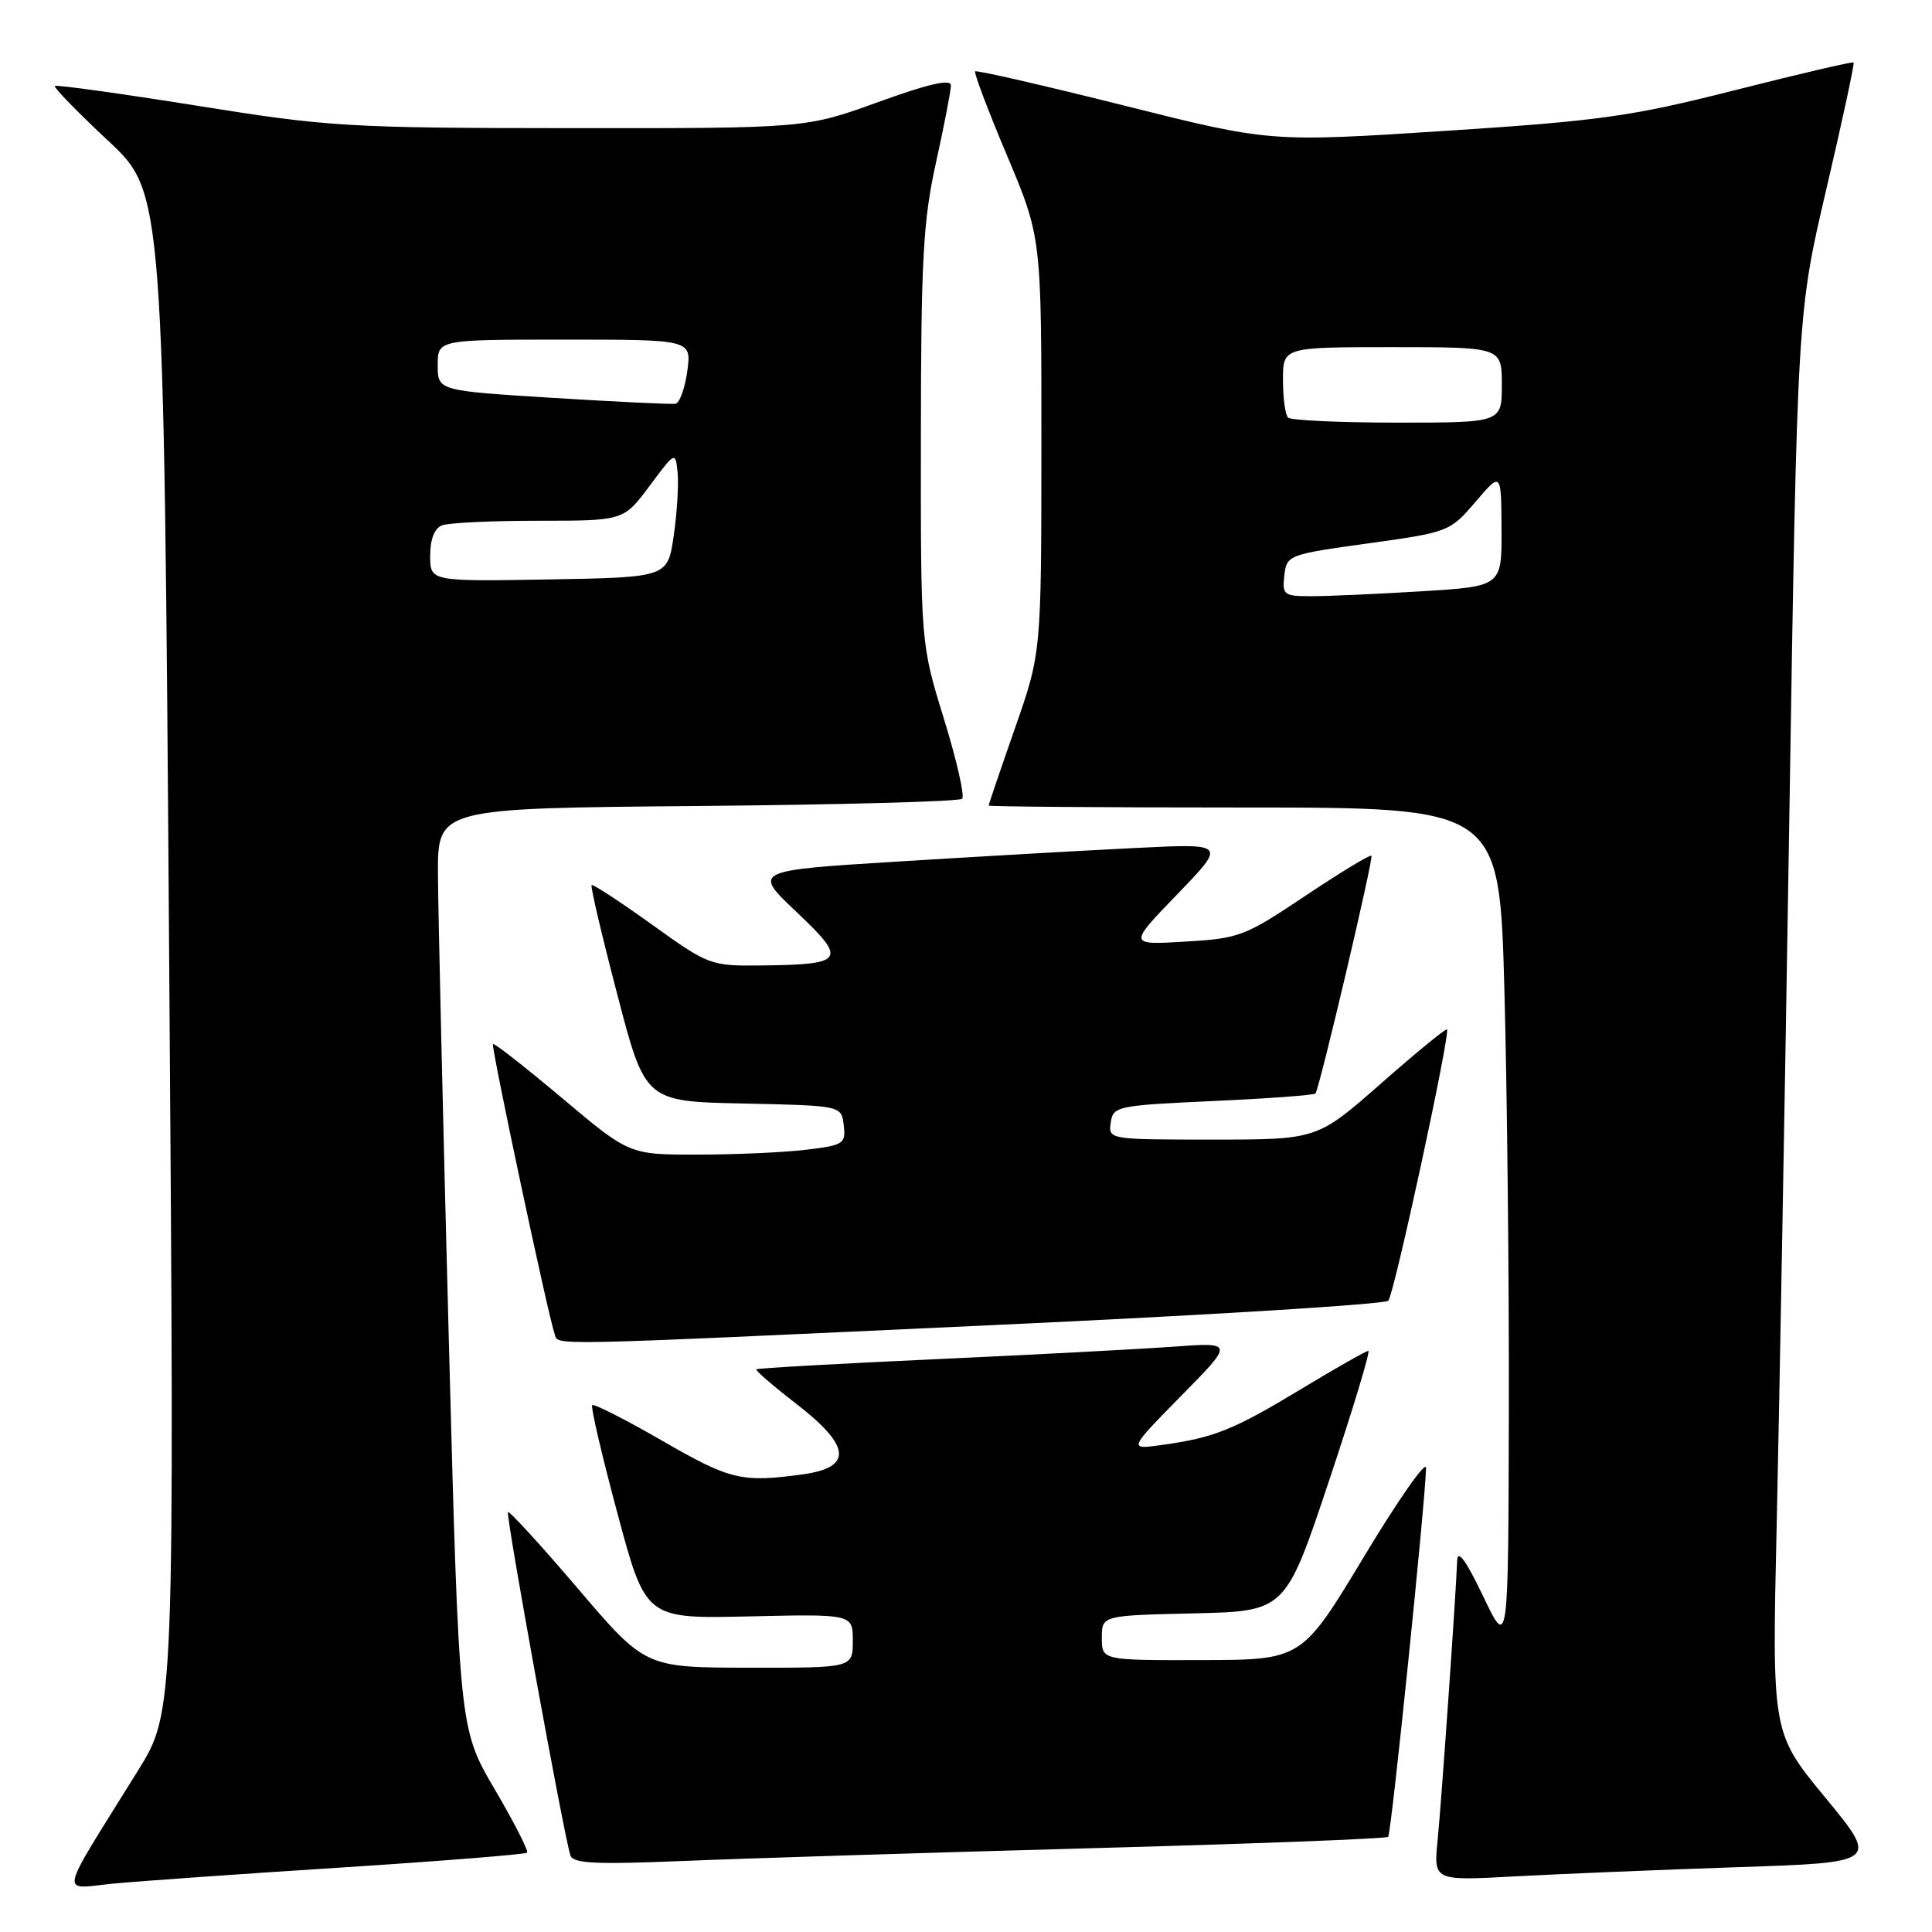 <?xml version="1.0" encoding="UTF-8" standalone="no"?>
<!DOCTYPE svg PUBLIC "-//W3C//DTD SVG 1.1//EN" "http://www.w3.org/Graphics/SVG/1.1/DTD/svg11.dtd" >
<svg xmlns="http://www.w3.org/2000/svg" xmlns:xlink="http://www.w3.org/1999/xlink" version="1.1" viewBox="0 0 256 256">
 <g >
 <path fill="currentColor"
d=" M 45.47 247.44 C 58.65 246.59 69.62 245.71 69.84 245.49 C 70.06 245.27 68.13 241.48 65.54 237.07 C 60.83 229.04 60.83 229.04 59.45 176.77 C 58.69 148.02 58.05 120.58 58.03 115.80 C 58.00 107.10 58.00 107.10 92.42 106.80 C 111.35 106.63 127.13 106.21 127.49 105.84 C 127.85 105.48 126.76 100.71 125.07 95.23 C 122.00 85.28 122.00 85.28 122.02 57.89 C 122.04 34.34 122.32 29.25 124.02 21.55 C 125.11 16.63 126.00 12.02 126.00 11.32 C 126.00 10.43 123.06 11.10 116.38 13.52 C 106.76 17.00 106.76 17.00 75.63 16.98 C 46.04 16.96 43.58 16.81 26.06 14.00 C 15.91 12.38 7.46 11.21 7.27 11.39 C 7.08 11.58 10.25 14.84 14.31 18.63 C 21.69 25.52 21.69 25.52 22.41 126.16 C 23.14 226.81 23.14 226.81 18.26 234.65 C 7.50 251.98 7.86 250.27 15.11 249.58 C 18.62 249.25 32.29 248.28 45.47 247.44 Z  M 230.22 247.41 C 248.94 246.79 248.94 246.79 241.87 238.20 C 234.79 229.62 234.79 229.62 235.42 202.06 C 235.76 186.90 236.52 144.57 237.10 108.00 C 238.15 41.50 238.15 41.50 242.01 25.02 C 244.13 15.95 245.75 8.42 245.61 8.28 C 245.47 8.14 238.41 9.79 229.93 11.94 C 216.07 15.45 212.15 16.00 191.40 17.35 C 168.29 18.84 168.29 18.84 148.92 13.98 C 138.27 11.31 129.40 9.27 129.21 9.46 C 129.03 9.64 130.93 14.67 133.44 20.62 C 138.00 31.45 138.00 31.45 137.99 58.98 C 137.98 86.50 137.98 86.50 134.49 96.49 C 132.57 101.98 131.00 106.60 131.00 106.74 C 131.00 106.88 146.23 107.00 164.84 107.00 C 198.68 107.00 198.68 107.00 199.34 131.16 C 199.70 144.45 199.97 169.54 199.93 186.91 C 199.86 218.50 199.86 218.50 196.52 211.50 C 194.23 206.72 193.14 205.23 193.08 206.81 C 192.92 211.30 191.01 238.57 190.49 243.86 C 189.96 249.22 189.96 249.22 200.73 248.63 C 206.65 248.31 219.92 247.76 230.22 247.41 Z  M 144.50 244.90 C 165.95 244.32 183.70 243.64 183.94 243.39 C 184.35 242.98 188.86 199.05 188.96 194.52 C 188.98 193.43 185.29 198.70 180.75 206.24 C 172.50 219.94 172.50 219.94 159.25 219.97 C 146.00 220.00 146.00 220.00 146.00 217.03 C 146.00 214.06 146.00 214.06 158.16 213.78 C 170.33 213.50 170.33 213.50 176.09 196.25 C 179.26 186.76 181.61 179.00 181.31 179.00 C 181.02 179.00 177.03 181.26 172.45 184.03 C 163.43 189.48 160.89 190.50 154.00 191.46 C 149.50 192.09 149.50 192.09 156.50 184.97 C 163.50 177.86 163.50 177.86 155.50 178.44 C 151.10 178.76 136.93 179.51 124.00 180.10 C 111.07 180.69 100.38 181.29 100.22 181.44 C 100.07 181.59 102.44 183.64 105.47 185.98 C 112.77 191.61 113.04 194.45 106.36 195.36 C 98.27 196.47 96.76 196.11 87.72 190.89 C 82.86 188.09 78.70 185.97 78.47 186.19 C 78.25 186.41 79.76 192.87 81.82 200.55 C 85.56 214.50 85.56 214.50 99.28 214.18 C 113.00 213.87 113.00 213.87 113.00 217.43 C 113.00 221.00 113.00 221.00 99.25 220.98 C 85.50 220.96 85.50 220.96 76.57 210.49 C 71.66 204.73 67.49 200.18 67.31 200.36 C 66.98 200.69 74.69 243.09 75.58 245.85 C 75.93 246.93 78.88 247.07 90.76 246.58 C 98.86 246.24 123.05 245.49 144.50 244.90 Z  M 131.85 175.57 C 160.09 174.27 183.54 172.82 183.96 172.35 C 184.74 171.47 192.22 136.88 191.73 136.40 C 191.58 136.25 187.65 139.47 183.00 143.56 C 174.53 151.00 174.53 151.00 160.70 151.00 C 146.92 151.00 146.86 150.99 147.18 148.75 C 147.49 146.58 147.98 146.48 160.78 145.89 C 168.08 145.56 174.17 145.11 174.31 144.89 C 174.89 144.01 182.03 113.70 181.72 113.39 C 181.54 113.21 177.61 115.60 172.98 118.69 C 164.95 124.07 164.21 124.35 157.03 124.77 C 149.50 125.22 149.50 125.22 156.00 118.49 C 162.50 111.76 162.50 111.76 150.50 112.36 C 143.90 112.68 129.78 113.49 119.12 114.15 C 99.74 115.35 99.74 115.35 105.55 120.85 C 112.33 127.26 111.96 127.81 100.77 127.93 C 94.16 128.00 93.89 127.90 86.36 122.49 C 82.14 119.46 78.55 117.12 78.39 117.28 C 78.22 117.44 79.75 123.96 81.79 131.76 C 85.49 145.95 85.49 145.95 98.49 146.22 C 111.50 146.50 111.50 146.50 111.80 149.10 C 112.09 151.56 111.79 151.75 106.80 152.35 C 103.89 152.70 97.42 152.99 92.44 152.99 C 83.38 153.00 83.38 153.00 74.50 145.52 C 69.61 141.41 65.49 138.18 65.32 138.34 C 65.04 138.63 72.63 174.33 73.49 176.75 C 74.05 178.32 71.05 178.38 131.85 175.57 Z  M 57.00 73.63 C 57.00 71.44 57.57 70.00 58.58 69.61 C 59.45 69.27 65.22 69.00 71.40 69.00 C 82.63 69.00 82.63 69.00 86.06 64.40 C 89.50 59.79 89.50 59.79 89.79 62.65 C 89.94 64.22 89.71 67.97 89.27 71.00 C 88.47 76.50 88.47 76.50 72.74 76.78 C 57.00 77.05 57.00 77.05 57.00 73.63 Z  M 73.25 52.72 C 58.00 51.77 58.00 51.77 58.00 48.38 C 58.00 45.00 58.00 45.00 74.82 45.00 C 91.63 45.00 91.63 45.00 91.07 49.17 C 90.76 51.46 90.05 53.41 89.50 53.50 C 88.95 53.59 81.64 53.24 73.25 52.72 Z  M 170.18 76.25 C 170.49 73.55 170.69 73.47 181.30 72.00 C 191.96 70.52 192.13 70.45 195.51 66.50 C 198.92 62.50 198.92 62.50 198.96 70.10 C 199.00 77.70 199.00 77.70 188.34 78.35 C 182.48 78.71 175.93 79.00 173.78 79.00 C 170.10 79.00 169.89 78.84 170.18 76.25 Z  M 170.67 55.33 C 170.30 54.97 170.00 52.72 170.00 50.33 C 170.00 46.00 170.00 46.00 184.50 46.00 C 199.00 46.00 199.00 46.00 199.00 51.00 C 199.00 56.00 199.00 56.00 185.17 56.00 C 177.56 56.00 171.03 55.70 170.67 55.33 Z "/>
</g>
</svg>